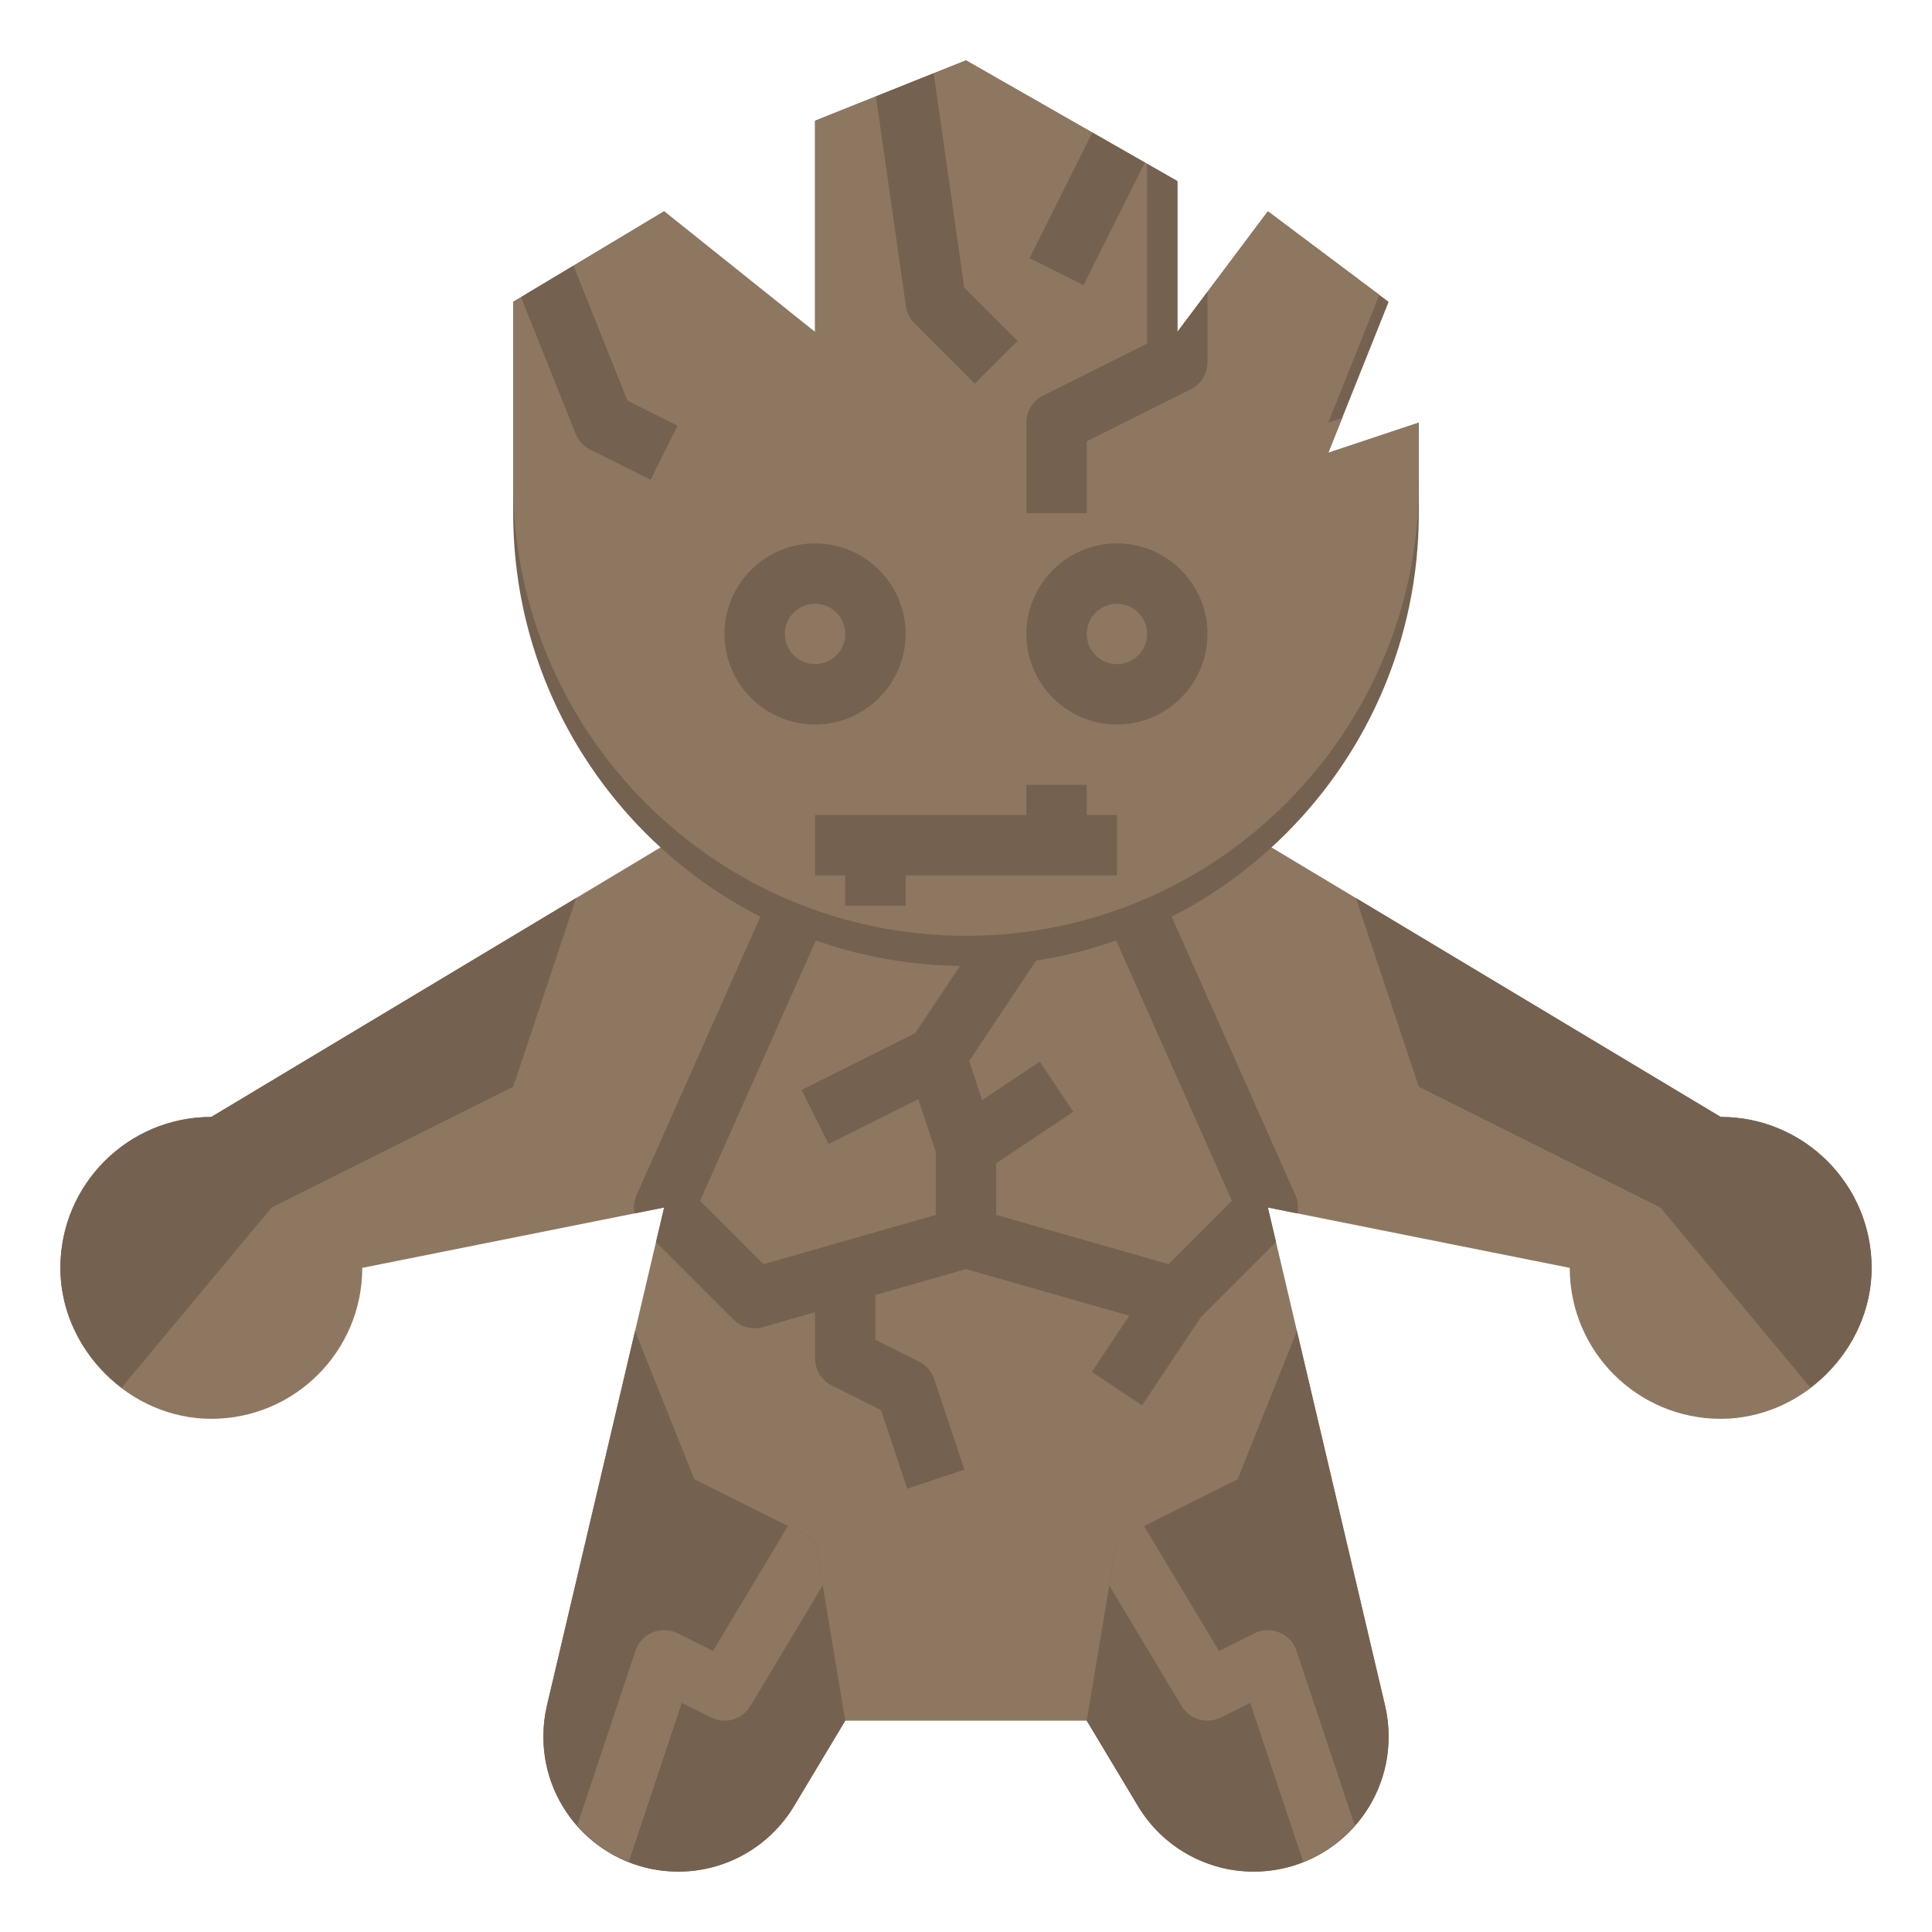 <?xml version="1.0" encoding="iso-8859-1"?>
<!-- Generator: Adobe Illustrator 22.1.0, SVG Export Plug-In . SVG Version: 6.00 Build 0)  -->
<svg xmlns="http://www.w3.org/2000/svg" xmlns:xlink="http://www.w3.org/1999/xlink" version="1.1" id="Layer_3" x="0px" y="0px" viewBox="0 0 64 64" style="enable-background:new 0 0 64 64;" xml:space="preserve" width="512" height="512">
<g>
	<path style="fill:#8E7761;" d="M42,28l15,9c2.761,0,5,2.238,5,5c0,2.703-2.297,5.001-5,5c-2.761,0-5-2.239-5-5l-10-2l3.881,16.495   C45.96,56.831,46,57.174,46,57.519v0.012C46,59.999,43.999,62,41.531,62h0c-1.57,0-3.025-0.824-3.833-2.17L36,57h-8l-1.698,2.83   C25.494,61.176,24.039,62,22.469,62h0C20.001,62,18,59.999,18,57.531v-0.012c0-0.345,0.04-0.688,0.119-1.024L22,40l-10,2   c0,2.761-2.238,5-5,5C4.297,47,2,44.703,2,42c0-2.761,2.239-5,5-5l15-9"/>
	<path style="fill:#75614F;" d="M42.963,44.093L41,49l-4,2l-1,6l0,0l1.698,2.83c0.808,1.346,2.263,2.17,3.832,2.17h0   C43.999,62,46,59.999,46,57.531v-0.012c0-0.345-0.04-0.688-0.119-1.024L42.963,44.093z"/>
	<path style="fill:#75614F;" d="M27,51l-4-2l-1.963-4.907l-2.918,12.402C18.04,56.831,18,57.174,18,57.519v0.012   C18,59.999,20.001,62,22.469,62c1.57,0,3.025-0.824,3.833-2.17L28,57L27,51z"/>
	<path style="fill:#75614F;" d="M57,37l-12.083-7.25L47,36l8,4l4.97,5.964C61.186,45.041,62,43.598,62,42C62,39.238,59.761,37,57,37   z"/>
	<path style="fill:#75614F;" d="M17,36l2.083-6.25L7,37c-2.761,0-5,2.238-5,5c0,1.598,0.814,3.041,2.03,3.965L9,40L17,36z"/>
	<path style="fill:#8E7761;" d="M27,51l-0.897-0.449l-2.484,4.14l-1.172-0.586c-0.259-0.131-0.562-0.14-0.83-0.029   c-0.268,0.111-0.475,0.333-0.565,0.607l-1.928,5.783c0.464,0.528,1.039,0.949,1.703,1.212l1.757-5.269l0.969,0.484   c0.47,0.234,1.036,0.068,1.305-0.38l2.396-3.994L27,51z"/>
	<path style="fill:#8E7761;" d="M44.876,60.467l-1.928-5.783c-0.091-0.274-0.298-0.496-0.565-0.607   c-0.269-0.111-0.571-0.102-0.83,0.029l-1.172,0.586l-2.484-4.14L37,51l-0.254,1.521l2.396,3.993   c0.269,0.447,0.835,0.613,1.305,0.38l0.969-0.484l1.757,5.269C43.837,61.416,44.412,60.994,44.876,60.467z"/>
	<path style="fill:#75614F;" d="M38.661,30.025l-1.828,0.812l3.975,8.94l-2.099,2.099L33,40.245v-1.71l2.555-1.703l-1.109-1.664   l-1.911,1.274l-0.431-1.294l2.708-4.061l-2.643,0.359l-1.853,2.779l-3.763,1.881l0.895,1.789l2.969-1.484L31,38.161v2.084   l-5.709,1.632l-2.099-2.099l3.975-8.94l-1.828-0.812l-4.253,9.568c-0.086,0.194-0.104,0.403-0.065,0.602L22,40l-0.269,1.145   l2.562,2.562c0.258,0.258,0.637,0.354,0.981,0.255L27,43.469V45c0,0.379,0.214,0.725,0.553,0.895l1.63,0.814l0.869,2.607   l1.896-0.633l-1-3c-0.083-0.251-0.264-0.459-0.501-0.578L29,44.382v-1.485l3-0.857l5.408,1.545l-1.24,1.86l1.664,1.109l1.945-2.918   l2.492-2.492L42,40l0.979,0.196c0.04-0.199,0.021-0.408-0.065-0.602L38.661,30.025z"/>
	<path style="fill:#75614F;" d="M17,17c0,8.284,6.716,15,15,15s15-6.716,15-15l0-3l-3,1l2-5l-4-3l-3,4V6l-7-4l-5,2v7l-5-4l-5,3   L17,17z"/>
	<path style="fill:#8E7761;" d="M44.462,13.846L44,14l1.692-4.231L42,7l-3,4v-1V6l-7-4l-5,2v6v1l-5-4l-5,3v6c0,8.284,6.716,15,15,15   c8.284,0,15-6.716,15-15v-2l-3,1L44.462,13.846z"/>
	<path style="fill:#75614F;" d="M22.447,14.105l-1.66-0.83l-1.789-4.474L17.26,9.844l1.811,4.528   c0.091,0.227,0.263,0.413,0.481,0.523l2,1L22.447,14.105z"/>
	<path style="fill:#75614F;" d="M33.707,11.293l-1.765-1.764l-1.013-7.1l-1.912,0.765l0.992,6.949   c0.031,0.214,0.13,0.413,0.283,0.565l2,2L33.707,11.293z"/>
	<polygon style="fill:#75614F;" points="37.925,5.386 36.186,4.392 34.105,8.553 35.895,9.447  "/>
	<path style="fill:#75614F;" d="M36,14.618l3.447-1.724C39.786,12.725,40,12.379,40,12V9.667L39,11V6l-1-0.571v5.953l-3.447,1.724   C34.214,13.275,34,13.621,34,14v3h2V14.618z"/>
	<g>
		<path style="fill:#75614F;" d="M27,24c-1.654,0-3-1.346-3-3s1.346-3,3-3s3,1.346,3,3S28.654,24,27,24z M27,20    c-0.552,0-1,0.449-1,1s0.448,1,1,1s1-0.449,1-1S27.552,20,27,20z"/>
	</g>
	<g>
		<path style="fill:#75614F;" d="M37,24c-1.654,0-3-1.346-3-3s1.346-3,3-3s3,1.346,3,3S38.654,24,37,24z M37,20    c-0.552,0-1,0.449-1,1s0.448,1,1,1s1-0.449,1-1S37.552,20,37,20z"/>
	</g>
	<polygon style="fill:#75614F;" points="37,27 36,27 36,26 34,26 34,27 27,27 27,29 28,29 28,30 30,30 30,29 37,29  "/>
</g>
</svg>
